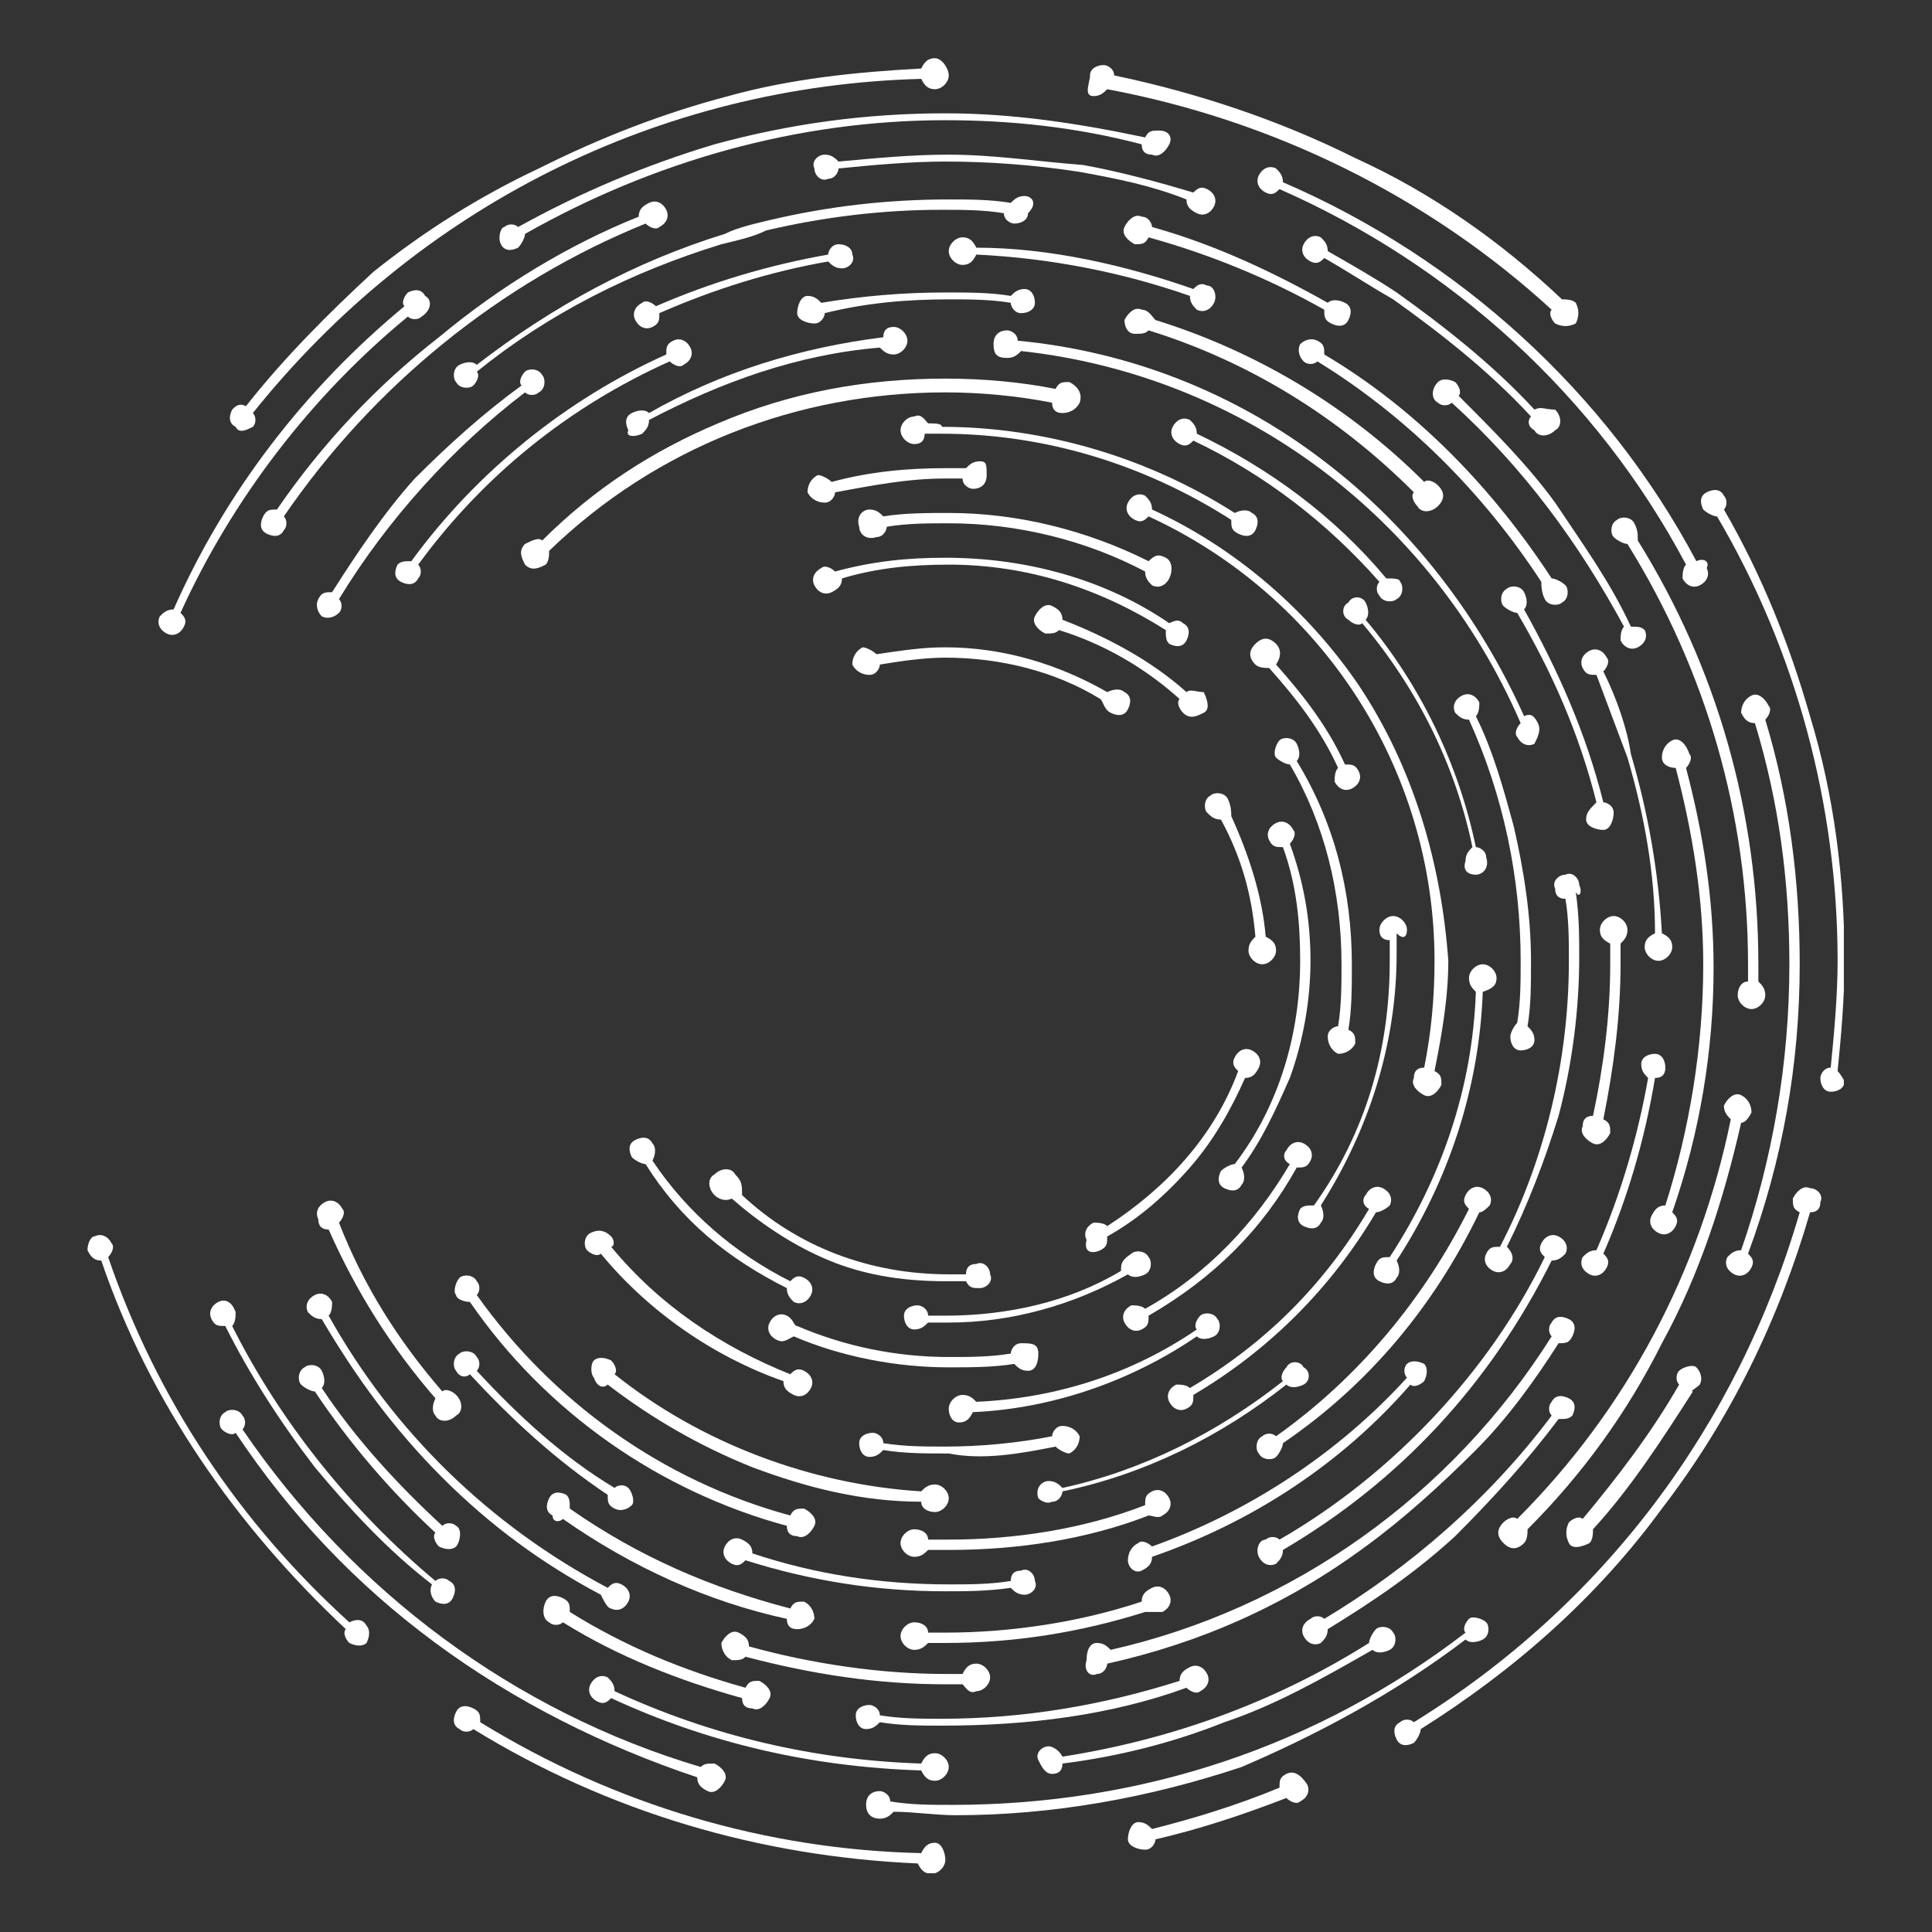 <svg xmlns="http://www.w3.org/2000/svg" xmlns:xlink="http://www.w3.org/1999/xlink" width="1024" zoomAndPan="magnify" viewBox="0 0 768 768" height="1024" preserveAspectRatio="xMidYMid meet" version="1.0"><rect x="0" y="0" width="768" height="768" fill="#333333" stroke="none"/><defs><clipPath id="5e25e8021d"><path d="M 91 23.137 L 378 23.137 L 378 172 L 91 172 Z M 91 23.137 " clip-rule="nonzero"/></clipPath><clipPath id="c3f43f9e64"><path d="M 34.715 490 L 147 490 L 147 655 L 34.715 655 Z M 34.715 490 " clip-rule="nonzero"/></clipPath><clipPath id="f19b1859eb"><path d="M 180 678 L 376 678 L 376 744.637 L 180 744.637 Z M 180 678 " clip-rule="nonzero"/></clipPath><clipPath id="6ab81c83cb"><path d="M 676 194 L 732.965 194 L 732.965 434 L 676 434 Z M 676 194 " clip-rule="nonzero"/></clipPath></defs><g clip-path="url(#5e25e8021d)"><path fill="#ffffff" d="M 100.512 169.672 C 101.879 168.301 101.879 165.562 100.512 164.191 C 166.246 82.023 262.113 34.09 366.191 31.352 C 367.562 34.09 368.934 35.461 371.672 35.461 C 374.41 35.461 377.148 32.723 377.148 29.984 C 377.148 27.242 374.41 23.137 371.672 23.137 C 368.934 23.137 367.562 24.504 366.191 27.242 C 340.172 28.613 314.152 31.352 289.5 38.199 C 263.48 45.047 238.832 54.633 214.18 66.961 C 190.898 77.914 168.984 91.609 148.445 108.043 C 130.641 124.477 112.836 142.281 97.773 161.453 C 95.035 160.086 93.664 161.453 92.293 162.824 C 90.926 165.562 90.926 168.301 93.664 169.672 C 95.035 172.41 97.773 171.039 100.512 169.672 Z M 100.512 169.672 " fill-opacity="1" fill-rule="nonzero"/></g><g clip-path="url(#c3f43f9e64)"><path fill="#ffffff" d="M 138.855 644.887 C 95.035 605.168 62.164 555.867 42.992 499.719 C 44.363 498.348 45.73 495.609 44.363 494.242 C 42.992 491.5 40.254 490.133 37.516 491.5 C 36.145 491.5 34.777 494.242 34.777 496.98 C 36.145 499.719 37.516 501.09 40.254 501.09 C 59.426 557.238 93.664 606.539 137.488 647.625 C 136.117 648.992 137.488 651.734 138.855 653.102 C 141.598 654.473 144.336 654.473 145.703 653.102 C 147.074 650.363 147.074 647.625 145.703 646.254 C 144.336 643.516 141.598 643.516 138.855 644.887 Z M 138.855 644.887 " fill-opacity="1" fill-rule="nonzero"/></g><g clip-path="url(#f19b1859eb)"><path fill="#ffffff" d="M 371.672 732.531 C 368.934 732.531 367.562 733.902 366.191 736.641 C 304.566 735.273 244.309 717.469 190.898 684.602 C 190.898 681.859 190.898 680.492 188.16 679.121 C 185.418 677.754 182.68 677.754 181.312 680.492 C 179.941 683.23 179.941 685.969 182.68 687.34 C 184.051 688.707 186.789 688.707 188.16 687.34 C 241.57 720.207 301.828 738.012 364.824 740.75 C 366.191 743.488 367.562 744.859 370.301 744.859 C 373.039 744.859 375.781 742.117 375.781 739.379 C 375.781 736.641 374.41 732.531 371.672 732.531 Z M 371.672 732.531 " fill-opacity="1" fill-rule="nonzero"/></g><path fill="#ffffff" d="M 511.359 705.145 C 508.621 706.512 508.621 707.883 508.621 710.621 C 492.188 717.469 474.383 722.945 457.949 727.055 C 456.578 725.684 455.211 724.316 452.473 724.316 C 449.73 724.316 448.363 728.426 448.363 731.164 C 448.363 733.902 452.473 735.273 455.211 735.273 C 457.949 735.273 459.32 732.531 459.32 731.164 C 477.121 727.055 493.555 721.578 511.359 714.73 C 512.73 716.098 515.469 717.469 516.836 716.098 C 519.574 714.73 520.945 711.988 519.574 709.25 C 516.836 705.145 514.098 703.773 511.359 705.145 Z M 511.359 705.145 " fill-opacity="1" fill-rule="nonzero"/><path fill="#ffffff" d="M 719.523 472.328 C 716.781 470.961 714.043 473.699 712.676 476.438 C 712.676 479.176 712.676 480.547 715.414 481.914 C 690.762 566.824 637.352 638.039 562.031 684.602 C 560.66 683.23 557.922 683.23 556.551 684.602 C 553.812 685.969 553.812 688.707 555.184 691.449 C 556.551 694.188 559.293 694.188 562.031 692.816 C 563.398 691.449 564.77 688.707 564.77 687.34 C 601.746 664.059 634.613 635.297 660.633 599.691 C 688.023 564.086 707.195 524.371 719.523 481.914 C 722.262 481.914 723.629 480.547 723.629 477.809 C 725 475.066 722.262 472.328 719.523 472.328 Z M 719.523 472.328 " fill-opacity="1" fill-rule="nonzero"/><g clip-path="url(#6ab81c83cb)"><path fill="#ffffff" d="M 730.477 425.766 C 731.848 412.07 733.219 397.008 733.219 381.941 C 733.219 349.074 729.109 316.207 719.523 284.707 C 711.305 255.949 700.348 228.559 685.285 202.539 C 686.652 201.168 686.652 198.43 685.285 197.062 C 683.914 194.32 681.176 194.32 678.438 195.691 C 675.699 197.062 675.699 199.801 677.066 202.539 C 678.438 203.91 681.176 205.277 682.547 205.277 C 714.043 258.688 730.477 320.316 730.477 381.941 C 730.477 395.637 729.109 410.703 727.738 424.398 C 725 424.398 723.629 427.137 723.629 428.504 C 723.629 431.246 725 433.984 727.738 433.984 C 730.477 433.984 733.219 432.613 733.219 429.875 C 733.219 429.875 731.848 427.137 730.477 425.766 Z M 730.477 425.766 " fill-opacity="1" fill-rule="nonzero"/></g><path fill="#ffffff" d="M 434.668 38.199 C 437.406 38.199 438.777 36.832 440.145 35.461 C 505.883 47.785 567.508 77.914 616.809 123.109 C 615.441 124.477 616.809 127.219 618.18 128.586 C 620.918 129.957 623.656 129.957 626.395 128.586 C 627.766 125.848 627.766 123.109 626.395 120.371 C 625.027 119 622.289 119 620.918 119 C 596.27 95.719 568.879 76.547 538.75 62.852 C 508.621 47.785 475.754 36.832 442.883 29.984 C 442.883 27.242 440.145 25.875 438.777 25.875 C 436.035 25.875 433.297 27.242 433.297 29.984 C 433.297 32.723 430.559 38.199 434.668 38.199 Z M 434.668 38.199 " fill-opacity="1" fill-rule="nonzero"/><path fill="#ffffff" d="M 281.285 711.988 C 284.023 713.359 286.762 710.621 288.133 707.883 C 289.5 705.145 286.762 702.402 284.023 701.035 C 281.285 701.035 279.914 701.035 278.547 702.402 C 204.594 680.492 140.227 632.559 96.402 568.195 C 97.773 566.824 97.773 564.086 96.402 562.715 C 95.035 559.977 90.926 559.977 89.555 561.348 C 86.816 562.715 86.816 566.824 88.188 568.195 C 89.555 569.562 92.293 570.934 93.664 569.562 C 115.574 602.43 141.598 629.82 173.094 653.102 C 204.594 676.383 240.199 694.188 277.176 706.512 C 277.176 709.25 278.547 710.621 281.285 711.988 Z M 281.285 711.988 " fill-opacity="1" fill-rule="nonzero"/><path fill="#ffffff" d="M 582.574 651.734 C 583.941 653.102 586.68 653.102 589.422 651.734 C 592.16 650.363 592.16 646.254 590.789 644.887 C 589.422 643.516 585.312 642.145 583.941 643.516 C 582.574 644.887 581.203 647.625 582.574 648.992 C 523.684 694.188 453.84 717.469 378.52 717.469 C 370.301 717.469 362.086 717.469 353.867 716.098 C 353.867 713.359 351.129 711.992 349.758 711.992 C 347.02 711.992 344.281 713.359 344.281 717.469 C 344.281 720.207 345.652 722.945 349.758 722.945 C 352.496 722.945 353.867 721.578 355.238 720.207 C 363.453 720.207 371.672 721.578 379.887 721.578 C 418.234 721.578 456.578 714.73 493.555 702.402 C 522.316 690.078 553.812 673.645 582.574 651.734 Z M 582.574 651.734 " fill-opacity="1" fill-rule="nonzero"/><path fill="#ffffff" d="M 675.699 550.391 C 677.066 547.652 675.699 544.91 674.328 543.543 C 672.961 542.172 668.852 543.543 667.48 544.91 C 666.113 546.281 666.113 549.02 667.48 550.391 C 656.523 569.562 642.832 587.367 629.137 603.801 C 627.766 602.43 625.027 603.801 623.656 605.168 C 622.289 607.91 622.289 610.648 623.656 613.387 C 625.027 616.125 629.137 614.758 631.875 613.387 C 633.242 612.016 633.242 609.277 633.242 607.91 C 648.309 591.477 660.633 572.301 672.961 553.129 C 671.59 553.129 674.328 551.758 675.699 550.391 Z M 675.699 550.391 " fill-opacity="1" fill-rule="nonzero"/><path fill="#ffffff" d="M 696.242 276.492 C 693.5 277.859 692.133 280.602 692.133 283.34 C 693.5 286.078 694.871 287.449 697.609 287.449 C 707.195 318.945 711.305 350.445 711.305 383.312 C 711.305 423.027 704.457 461.371 692.133 496.98 C 689.395 496.98 688.023 498.348 686.652 499.719 C 685.285 502.457 686.652 505.195 689.395 506.566 C 692.133 507.938 694.871 506.566 696.242 503.828 C 697.609 501.09 696.242 499.719 694.871 498.348 C 708.566 461.371 715.414 423.027 715.414 383.312 C 715.414 350.445 711.305 317.578 701.719 286.078 C 703.09 284.707 704.457 281.969 703.09 280.602 C 701.719 277.859 698.98 275.121 696.242 276.492 Z M 696.242 276.492 " fill-opacity="1" fill-rule="nonzero"/><path fill="#ffffff" d="M 674.328 223.082 C 638.723 155.977 579.832 102.566 509.988 72.438 C 509.988 69.699 508.621 68.328 507.25 66.961 C 504.512 65.59 501.773 66.961 500.402 69.699 C 499.035 72.438 500.402 75.176 503.141 76.547 C 505.883 77.914 507.25 76.547 508.621 75.176 C 577.094 105.305 634.613 157.344 670.219 224.449 C 668.852 225.82 668.852 228.559 668.852 229.93 C 670.219 232.668 672.961 234.039 675.699 232.668 C 678.438 231.297 679.809 228.559 678.438 225.82 C 679.809 223.082 677.066 221.711 674.328 223.082 Z M 674.328 223.082 " fill-opacity="1" fill-rule="nonzero"/><path fill="#ffffff" d="M 460.688 51.895 C 457.949 51.895 456.578 51.895 455.211 54.633 C 429.191 49.156 403.168 45.047 375.781 45.047 C 344.281 45.047 314.152 49.156 284.023 57.371 C 256.633 65.59 230.613 76.547 205.961 90.242 C 204.594 88.871 201.855 88.871 200.484 90.242 C 199.113 90.242 197.746 94.348 199.113 97.09 C 200.484 99.828 203.223 99.828 205.961 98.457 C 207.332 97.09 208.703 94.348 208.703 92.98 C 259.371 64.219 316.891 47.785 375.781 47.785 C 401.801 47.785 427.82 50.523 453.84 57.371 C 453.84 60.113 455.211 61.48 457.949 61.48 C 460.688 62.852 463.426 60.113 464.797 57.371 C 466.164 54.633 464.797 51.895 460.688 51.895 Z M 460.688 51.895 " fill-opacity="1" fill-rule="nonzero"/><path fill="#ffffff" d="M 66.273 251.84 C 69.012 253.211 71.754 251.84 73.121 249.102 C 74.492 246.363 73.121 244.992 71.754 243.625 C 92.293 198.43 123.793 157.344 162.137 125.848 C 163.508 127.219 166.246 127.219 167.617 125.848 C 171.727 123.109 171.727 119 168.984 117.629 C 167.617 114.891 164.879 114.891 162.137 116.262 C 160.77 117.629 159.398 120.371 160.77 121.738 C 121.055 154.605 89.555 195.691 69.012 242.254 C 66.273 242.254 64.906 243.625 63.535 244.992 C 62.164 247.73 63.535 250.473 66.273 251.84 Z M 66.273 251.84 " fill-opacity="1" fill-rule="nonzero"/><path fill="#ffffff" d="M 110.098 202.539 C 107.359 202.539 105.988 202.539 104.621 205.277 C 103.25 208.016 103.25 210.758 105.988 212.125 C 108.727 213.496 111.469 213.496 112.836 210.758 C 114.207 209.387 114.207 206.648 112.836 205.277 C 148.445 153.238 199.113 112.152 256.633 88.871 C 258.004 90.242 260.742 91.609 262.113 90.242 C 264.852 88.871 266.219 86.133 264.852 83.395 C 263.48 80.652 260.742 79.285 258.004 80.652 C 255.266 82.023 253.895 83.395 253.895 86.133 C 226.504 97.09 199.113 113.523 174.465 134.062 C 149.812 153.238 127.902 176.52 110.098 202.539 Z M 110.098 202.539 " fill-opacity="1" fill-rule="nonzero"/><path fill="#ffffff" d="M 173.094 636.668 C 175.832 638.039 178.574 638.039 179.941 635.297 C 181.312 632.559 181.312 629.82 178.574 628.449 C 177.203 627.082 174.465 627.082 173.094 628.449 C 140.227 601.062 111.469 565.453 92.293 527.109 C 93.664 525.738 93.664 523 93.664 521.629 C 92.293 517.523 89.555 516.152 86.816 517.523 C 84.078 518.891 82.707 521.629 84.078 524.371 C 85.445 527.109 86.816 527.109 89.555 527.109 C 99.141 546.281 111.469 565.453 125.164 583.258 C 138.855 599.691 153.922 616.125 171.727 629.82 C 170.355 632.559 171.727 635.297 173.094 636.668 Z M 173.094 636.668 " fill-opacity="1" fill-rule="nonzero"/><path fill="#ffffff" d="M 237.461 676.383 C 240.199 677.754 241.57 676.383 242.938 675.016 C 281.285 692.816 322.367 702.402 366.191 703.773 C 367.562 706.512 368.934 707.883 371.672 707.883 C 374.41 707.883 377.148 705.145 377.148 702.402 C 377.148 699.664 374.41 696.926 371.672 696.926 C 368.934 696.926 367.562 698.297 366.191 701.035 C 323.738 699.664 282.652 690.078 244.309 672.273 C 244.309 669.535 242.938 668.168 241.57 666.797 C 238.832 665.426 236.09 666.797 234.723 669.535 C 233.352 672.273 234.723 675.016 237.461 676.383 Z M 237.461 676.383 " fill-opacity="1" fill-rule="nonzero"/><path fill="#ffffff" d="M 418.234 705.145 C 420.973 705.145 422.344 703.773 422.344 701.035 C 444.254 698.297 466.164 692.816 486.707 684.602 C 507.25 677.754 526.422 666.797 545.598 655.84 C 546.965 657.211 549.703 657.211 552.445 655.84 C 555.184 654.473 555.184 650.363 553.812 648.992 C 552.445 646.254 548.336 646.254 546.965 647.625 C 545.598 648.992 544.227 651.734 544.227 653.102 C 507.25 676.383 466.164 691.449 422.344 698.297 C 420.973 695.555 418.234 694.188 416.863 694.188 C 414.125 694.188 411.387 696.926 412.754 699.664 C 414.125 702.402 415.496 705.145 418.234 705.145 Z M 418.234 705.145 " fill-opacity="1" fill-rule="nonzero"/><path fill="#ffffff" d="M 696.242 442.199 C 696.242 439.461 694.871 436.723 692.133 435.352 C 689.395 433.984 686.652 436.723 685.285 439.461 C 685.285 442.199 686.652 443.57 688.023 444.938 C 675.699 505.195 646.938 559.977 603.113 603.801 C 601.746 602.43 599.008 603.801 597.637 605.168 C 594.898 607.91 594.898 610.648 597.637 613.387 C 600.375 616.125 603.113 616.125 605.855 613.387 C 607.223 612.016 607.223 609.277 607.223 607.91 C 629.137 585.996 646.938 561.348 660.633 533.957 C 675.699 506.566 685.285 476.438 692.133 446.309 C 693.5 446.309 694.871 444.938 696.242 442.199 Z M 696.242 442.199 " fill-opacity="1" fill-rule="nonzero"/><path fill="#ffffff" d="M 649.68 208.016 C 648.309 205.277 644.199 205.277 642.832 206.648 C 640.09 208.016 640.09 212.125 641.461 213.496 C 642.832 214.863 645.57 216.234 646.938 216.234 C 678.438 266.906 694.871 324.422 694.871 383.312 C 694.871 386.051 694.871 388.789 694.871 390.16 C 692.133 390.16 690.762 392.898 690.762 395.637 C 690.762 398.375 693.5 401.117 696.242 401.117 C 698.98 401.117 701.719 398.375 701.719 395.637 C 701.719 392.898 700.348 391.527 698.98 390.16 C 698.98 387.422 698.98 384.68 698.98 383.312 C 698.98 323.055 682.547 265.535 651.047 214.863 C 651.047 212.125 651.047 210.758 649.68 208.016 Z M 649.68 208.016 " fill-opacity="1" fill-rule="nonzero"/><path fill="#ffffff" d="M 609.961 162.824 C 593.527 145.02 574.355 129.957 555.184 116.262 C 546.965 110.781 537.379 105.305 527.793 99.828 C 527.793 97.09 526.422 95.719 525.055 94.348 C 522.316 92.98 519.574 94.348 518.207 97.09 C 516.836 99.828 518.207 102.566 520.945 103.934 C 523.684 105.305 525.055 103.934 526.422 102.566 C 536.012 108.043 544.227 113.523 553.812 119 C 572.984 132.695 592.16 147.758 608.594 165.562 C 607.223 166.934 607.223 169.672 609.961 171.039 C 611.332 173.781 615.441 173.781 618.18 171.039 C 620.918 169.672 620.918 165.562 618.18 162.824 C 614.07 162.824 612.703 161.453 609.961 162.824 Z M 609.961 162.824 " fill-opacity="1" fill-rule="nonzero"/><path fill="#ffffff" d="M 181.312 606.539 C 179.941 605.168 177.203 605.168 175.832 606.539 C 158.031 590.105 141.598 572.301 127.902 551.758 C 129.27 550.391 129.27 547.652 127.902 544.91 C 126.531 542.172 122.422 542.172 121.055 543.543 C 118.316 544.91 118.316 549.02 119.684 550.391 C 121.055 551.758 123.793 553.129 125.164 553.129 C 138.855 573.672 155.293 592.844 173.094 609.277 C 171.727 610.648 173.094 613.387 174.465 614.758 C 177.203 616.125 179.941 616.125 181.312 614.758 C 182.68 613.387 184.051 607.91 181.312 606.539 Z M 181.312 606.539 " fill-opacity="1" fill-rule="nonzero"/><path fill="#ffffff" d="M 218.289 644.887 C 219.656 646.254 222.395 646.254 223.766 644.887 C 245.676 658.578 270.328 668.168 294.98 675.016 C 294.98 677.754 296.348 679.121 299.086 679.121 C 301.828 680.492 304.566 677.754 305.934 675.016 C 307.305 672.273 304.566 669.535 301.828 668.168 C 299.086 668.168 297.719 668.168 296.348 670.906 C 271.699 664.059 248.418 654.473 226.504 640.777 C 226.504 638.039 226.504 636.668 223.766 635.297 C 221.027 633.93 218.289 633.93 216.918 636.668 C 215.547 639.406 215.547 643.516 218.289 644.887 Z M 218.289 644.887 " fill-opacity="1" fill-rule="nonzero"/><path fill="#ffffff" d="M 471.645 670.906 C 473.012 672.273 475.754 673.645 477.121 672.273 C 479.859 670.906 481.23 668.168 479.859 665.426 C 478.492 662.688 475.754 661.32 473.012 662.688 C 470.273 664.059 468.906 665.426 468.906 668.168 C 438.777 677.754 407.277 683.23 374.41 683.23 C 366.191 683.23 357.977 683.23 349.758 681.859 C 349.758 679.121 347.02 677.754 345.652 677.754 C 342.91 677.754 340.172 679.121 340.172 681.859 C 340.172 684.602 341.543 687.34 344.281 687.34 C 347.02 687.34 348.391 685.969 349.758 684.602 C 357.977 685.969 366.191 685.969 374.41 685.969 C 408.648 685.969 441.516 681.859 471.645 670.906 Z M 471.645 670.906 " fill-opacity="1" fill-rule="nonzero"/><path fill="#ffffff" d="M 619.551 564.086 C 622.289 564.086 623.656 564.086 625.027 562.715 C 626.398 559.977 626.398 557.238 623.656 555.867 C 620.918 554.5 618.18 554.5 616.809 557.238 C 615.441 558.605 615.441 561.348 616.809 562.715 C 592.16 595.582 560.66 622.973 526.422 643.516 C 525.055 642.145 522.316 642.145 520.945 643.516 C 518.207 644.887 516.836 647.625 518.207 650.363 C 519.574 653.102 522.316 654.473 525.055 653.102 C 526.422 651.734 527.793 650.363 527.793 647.625 C 545.598 636.668 562.031 625.711 578.465 610.648 C 593.527 595.582 607.223 580.52 619.551 564.086 Z M 619.551 564.086 " fill-opacity="1" fill-rule="nonzero"/><path fill="#ffffff" d="M 664.742 294.297 C 662.004 295.664 660.633 298.402 660.633 301.141 C 660.633 303.883 663.371 305.25 666.113 305.25 C 672.961 331.27 677.066 357.293 677.066 383.312 C 677.066 416.18 671.59 449.047 662.004 479.176 C 659.266 479.176 657.895 480.547 656.523 483.285 C 655.156 486.023 656.523 488.762 659.266 490.133 C 662.004 491.5 664.742 490.133 666.113 487.395 C 667.48 484.656 666.113 483.285 664.742 481.914 C 675.699 450.418 681.176 417.551 681.176 384.68 C 681.176 357.293 677.066 331.27 670.219 305.25 C 671.59 303.883 672.961 301.141 671.59 299.773 C 670.219 295.664 667.48 292.926 664.742 294.297 Z M 664.742 294.297 " fill-opacity="1" fill-rule="nonzero"/><path fill="#ffffff" d="M 648.309 249.102 C 640.09 231.297 629.137 216.234 618.18 199.801 C 607.223 184.734 593.527 171.039 579.832 157.344 C 581.203 155.977 579.832 153.238 578.465 151.867 C 575.727 150.5 572.984 150.5 571.617 151.867 C 568.879 154.605 568.879 158.715 571.617 160.086 C 572.984 161.453 575.727 161.453 577.094 160.086 C 605.855 186.105 627.766 216.234 645.57 249.102 C 644.199 250.473 644.199 253.211 644.199 254.578 C 645.57 257.32 648.309 258.688 651.047 257.32 C 653.785 255.949 655.156 253.211 653.785 250.473 C 652.418 249.102 651.047 249.102 648.309 249.102 Z M 648.309 249.102 " fill-opacity="1" fill-rule="nonzero"/><path fill="#ffffff" d="M 453.84 86.133 C 451.102 84.762 448.363 87.5 446.992 90.242 C 445.625 92.98 448.363 95.719 451.102 97.09 C 453.84 97.09 455.211 97.09 456.578 94.348 C 481.23 101.195 504.512 110.781 526.422 123.109 C 526.422 125.848 526.422 127.219 529.164 128.586 C 531.902 129.957 534.641 129.957 536.012 127.219 C 537.379 124.477 537.379 121.738 534.641 120.371 C 531.902 119 529.164 119 527.793 120.371 C 505.883 108.043 482.602 97.09 457.949 90.242 C 457.949 88.871 456.578 86.133 453.84 86.133 Z M 453.84 86.133 " fill-opacity="1" fill-rule="nonzero"/><path fill="#ffffff" d="M 407.277 77.914 C 404.539 77.914 403.168 79.285 401.801 80.652 C 393.582 79.285 385.367 79.285 377.148 79.285 C 352.496 79.285 329.215 82.023 305.934 87.5 C 300.457 88.871 293.609 90.242 288.133 92.98 C 252.523 103.934 219.656 121.738 189.527 145.02 C 188.16 143.652 185.422 143.652 182.68 145.02 C 179.941 146.391 179.941 150.5 181.312 151.867 C 182.68 154.605 186.789 154.605 188.16 153.238 C 189.527 151.867 190.898 149.129 189.527 147.758 C 218.289 124.477 251.156 108.043 286.762 97.09 C 292.242 95.719 299.086 94.348 304.566 91.609 C 327.848 86.133 351.129 83.395 374.41 83.395 C 382.625 83.395 390.844 83.395 399.062 84.762 C 399.062 87.5 401.801 88.871 403.168 88.871 C 405.91 88.871 408.648 87.5 408.648 84.762 C 412.754 80.652 410.016 77.914 407.277 77.914 Z M 407.277 77.914 " fill-opacity="1" fill-rule="nonzero"/><path fill="#ffffff" d="M 436.035 665.426 C 438.777 665.426 440.145 662.688 440.145 661.32 C 477.121 653.102 511.359 638.039 542.855 614.758 C 557.922 603.801 572.984 590.105 586.68 576.41 C 599.008 564.086 609.961 549.02 619.551 533.957 C 622.289 533.957 623.656 533.957 625.027 531.219 C 626.398 528.477 626.398 525.738 623.656 524.371 C 620.918 523 618.18 523 616.809 525.738 C 615.441 527.109 615.441 529.848 616.809 531.219 C 577.094 594.215 514.098 639.406 441.516 655.84 C 440.145 654.473 438.777 653.102 436.035 653.102 C 433.297 653.102 431.93 655.84 431.93 659.949 C 430.559 664.059 433.297 666.797 436.035 665.426 Z M 436.035 665.426 " fill-opacity="1" fill-rule="nonzero"/><path fill="#ffffff" d="M 662.004 424.398 C 662.004 421.656 660.633 418.918 657.895 418.918 C 655.156 418.918 652.418 420.289 652.418 423.027 C 652.418 425.766 653.785 427.137 655.156 428.504 C 651.047 451.785 644.199 475.066 634.613 496.98 C 631.875 496.98 630.504 498.348 629.137 499.719 C 627.766 502.457 629.137 505.195 631.875 506.566 C 634.613 507.938 637.352 506.566 638.723 503.828 C 640.09 501.09 638.723 499.719 637.352 498.348 C 646.938 476.438 653.785 453.156 657.895 428.504 C 660.633 428.504 662.004 427.137 662.004 424.398 Z M 662.004 424.398 " fill-opacity="1" fill-rule="nonzero"/><path fill="#ffffff" d="M 637.352 266.906 C 638.723 265.535 640.09 262.797 638.723 261.426 C 637.352 258.688 634.613 257.32 631.875 258.688 C 629.137 260.059 627.766 262.797 629.137 265.535 C 630.504 268.273 631.875 268.273 634.613 268.273 C 638.723 279.23 642.832 290.188 646.938 301.141 C 653.785 324.422 657.895 347.707 657.895 370.988 C 655.156 372.355 653.785 373.727 653.785 376.465 C 653.785 379.203 656.523 381.941 659.266 381.941 C 662.004 381.941 664.742 379.203 664.742 376.465 C 664.742 373.727 663.371 372.355 660.633 370.988 C 659.266 346.336 655.156 323.055 648.309 299.773 C 646.938 290.188 642.832 277.859 637.352 266.906 Z M 637.352 266.906 " fill-opacity="1" fill-rule="nonzero"/><path fill="#ffffff" d="M 614.07 238.145 C 615.441 240.883 619.551 240.883 620.918 239.516 C 623.656 238.145 623.656 234.039 622.289 232.668 C 620.918 231.297 618.18 229.93 616.809 229.93 C 593.527 194.32 563.398 162.824 526.422 140.91 C 526.422 138.172 526.422 136.805 523.684 135.434 C 520.945 134.062 518.207 135.434 516.836 136.805 C 515.469 139.543 516.836 142.281 518.207 143.652 C 519.574 145.02 522.316 145.02 523.684 143.652 C 559.293 165.562 589.422 195.691 612.703 231.297 C 612.703 232.668 612.703 235.406 614.07 238.145 Z M 614.07 238.145 " fill-opacity="1" fill-rule="nonzero"/><path fill="#ffffff" d="M 479.859 113.523 C 477.121 112.152 475.754 113.523 474.383 114.891 C 446.992 105.305 416.863 98.457 388.105 98.457 C 386.734 95.719 385.367 94.348 382.625 94.348 C 379.887 94.348 377.148 97.09 377.148 99.828 C 377.148 102.566 379.887 105.305 382.625 105.305 C 385.367 105.305 386.734 103.934 388.105 101.195 C 416.863 102.566 445.625 108.043 473.012 117.629 C 473.012 120.371 474.383 121.738 475.754 123.109 C 478.492 124.477 481.23 123.109 482.602 120.371 C 483.969 117.629 482.602 113.523 479.859 113.523 Z M 479.859 113.523 " fill-opacity="1" fill-rule="nonzero"/><path fill="#ffffff" d="M 333.324 97.09 C 330.586 97.09 329.215 99.828 329.215 101.195 C 305.934 105.305 282.652 112.152 260.742 121.738 C 259.371 120.371 256.633 119 255.266 120.371 C 252.523 121.738 251.156 124.477 252.523 127.219 C 253.895 129.957 256.633 131.324 259.371 129.957 C 262.113 128.586 262.113 127.219 262.113 124.477 C 284.023 114.891 305.934 108.043 329.215 103.934 C 330.586 105.305 331.957 106.676 334.695 106.676 C 337.434 106.676 340.172 103.934 338.805 101.195 C 338.805 98.457 336.062 97.09 333.324 97.09 Z M 333.324 97.09 " fill-opacity="1" fill-rule="nonzero"/><path fill="#ffffff" d="M 132.008 235.406 C 129.27 235.406 127.902 235.406 126.531 238.145 C 125.164 240.883 126.531 243.625 127.902 244.992 C 130.641 246.363 133.379 244.992 134.75 243.625 C 136.117 242.254 136.117 239.516 134.75 238.145 C 153.922 206.648 179.941 177.887 208.703 155.977 C 210.07 157.344 212.809 157.344 214.18 155.977 C 216.918 154.605 216.918 150.5 215.547 149.129 C 214.18 146.391 210.07 146.391 208.703 147.758 C 207.332 149.129 205.961 151.867 207.332 153.238 C 192.266 164.191 178.574 176.52 164.879 190.215 C 152.551 203.91 141.598 220.344 132.008 235.406 Z M 132.008 235.406 " fill-opacity="1" fill-rule="nonzero"/><path fill="#ffffff" d="M 242.938 639.406 C 245.676 640.777 248.418 639.406 249.785 636.668 C 251.156 633.93 249.785 631.191 247.047 629.82 C 244.309 628.449 242.938 629.82 241.57 631.191 C 195.008 606.539 156.66 569.562 130.641 523 C 132.008 521.629 132.008 518.891 132.008 517.523 C 130.641 514.781 127.902 513.414 125.164 514.781 C 122.422 516.152 121.055 518.891 122.422 521.629 C 123.793 523 125.164 524.371 127.902 524.371 C 141.598 547.652 156.66 568.195 175.832 587.367 C 195.008 606.539 215.547 621.605 238.832 633.93 C 240.199 636.668 241.57 639.406 242.938 639.406 Z M 242.938 639.406 " fill-opacity="1" fill-rule="nonzero"/><path fill="#ffffff" d="M 290.871 659.949 C 293.609 659.949 294.98 659.949 296.348 658.578 C 322.367 665.426 348.391 669.535 375.781 669.535 C 378.52 669.535 381.258 669.535 382.625 669.535 C 383.996 670.906 385.367 673.645 388.105 672.273 C 390.844 672.273 393.582 669.535 393.582 666.797 C 393.582 664.059 390.844 661.32 388.105 661.32 C 385.367 661.32 383.996 662.688 382.625 665.426 C 379.887 665.426 377.148 665.426 375.781 665.426 C 349.758 665.426 322.371 661.32 297.719 654.473 C 297.719 651.734 296.348 650.363 293.609 648.992 C 290.871 647.625 288.133 650.363 286.762 653.102 C 286.762 655.84 288.133 658.578 290.871 659.949 Z M 290.871 659.949 " fill-opacity="1" fill-rule="nonzero"/><path fill="#ffffff" d="M 508.621 612.016 C 507.25 610.648 504.512 610.648 503.141 612.016 C 500.402 612.016 499.035 616.125 500.402 618.863 C 501.773 621.605 504.512 622.973 507.25 621.605 C 508.621 620.234 509.988 618.863 509.988 616.125 C 533.27 602.43 553.812 585.996 571.617 566.824 C 589.422 547.652 604.484 525.738 616.809 501.09 C 619.551 501.09 620.918 499.719 622.289 498.348 C 623.656 495.609 622.289 492.871 619.551 491.5 C 616.809 490.133 614.07 491.5 612.703 494.242 C 611.332 496.98 612.703 498.348 614.07 499.719 C 592.16 544.91 553.812 585.996 508.621 612.016 Z M 508.621 612.016 " fill-opacity="1" fill-rule="nonzero"/><path fill="#ffffff" d="M 646.938 369.617 C 646.938 366.879 644.199 364.141 641.461 364.141 C 638.723 364.141 635.984 366.879 635.984 369.617 C 635.984 372.355 637.352 373.727 640.09 375.094 C 640.09 377.836 640.09 380.574 640.09 383.312 C 640.09 403.855 637.352 424.398 633.242 443.57 C 630.504 443.57 629.137 444.938 629.137 447.68 C 627.766 450.418 630.504 453.156 633.242 454.527 C 635.984 455.895 638.723 453.156 640.09 450.418 C 640.09 447.68 640.09 446.309 637.352 444.938 C 641.461 424.398 644.199 403.855 644.199 383.312 C 644.199 380.574 644.199 377.836 644.199 375.094 C 645.57 373.727 646.938 372.355 646.938 369.617 Z M 646.938 369.617 " fill-opacity="1" fill-rule="nonzero"/><path fill="#ffffff" d="M 630.504 325.793 C 630.504 328.531 634.613 329.902 637.352 329.902 C 640.09 329.902 641.461 325.793 641.461 323.055 C 641.461 320.316 638.723 318.945 637.352 318.945 C 630.504 291.555 619.551 266.906 605.855 242.254 C 607.223 240.883 607.223 238.145 605.855 235.406 C 604.484 232.668 600.375 232.668 599.008 234.039 C 596.27 235.406 596.27 239.516 597.637 240.883 C 599.008 242.254 601.746 243.625 603.113 243.625 C 616.809 266.906 627.766 291.555 634.613 318.945 C 631.875 321.684 630.504 323.055 630.504 325.793 Z M 630.504 325.793 " fill-opacity="1" fill-rule="nonzero"/><path fill="#ffffff" d="M 453.84 123.109 C 451.102 121.738 448.363 124.477 446.992 127.219 C 446.992 129.957 448.363 132.695 451.102 132.695 C 453.84 132.695 455.211 132.695 456.578 131.324 C 496.293 143.652 531.902 165.562 562.031 195.691 C 560.66 197.062 562.031 199.801 563.398 201.168 C 564.77 203.91 568.879 203.91 571.617 201.168 C 574.355 198.43 574.355 195.691 571.617 192.953 C 570.246 191.582 567.508 190.215 566.141 191.582 C 536.012 161.453 499.035 139.543 459.316 127.219 C 457.949 125.848 456.578 123.109 453.84 123.109 Z M 453.84 123.109 " fill-opacity="1" fill-rule="nonzero"/><path fill="#ffffff" d="M 405.906 124.477 C 408.648 124.477 411.387 123.109 411.387 120.371 C 411.387 117.629 410.016 114.891 407.277 114.891 C 404.539 114.891 403.168 116.262 401.801 117.629 C 393.582 116.262 385.367 116.262 375.781 116.262 C 359.344 116.262 342.91 117.629 326.477 120.371 C 325.109 119 323.738 117.629 321 117.629 C 318.262 117.629 316.891 121.738 316.891 124.477 C 316.891 127.219 321 128.586 323.738 128.586 C 326.477 128.586 327.848 125.848 327.848 124.477 C 344.281 120.371 360.715 119 377.148 119 C 385.367 119 393.582 119 401.801 120.371 C 401.801 121.738 403.168 124.477 405.906 124.477 Z M 405.906 124.477 " fill-opacity="1" fill-rule="nonzero"/><path fill="#ffffff" d="M 266.219 143.652 C 267.59 145.02 270.328 146.391 271.699 145.02 C 274.438 143.652 275.805 140.91 274.438 138.172 C 273.066 135.434 270.328 134.062 267.59 135.434 C 264.852 136.805 264.852 138.172 264.852 140.91 C 225.137 158.715 189.527 187.473 163.508 223.082 C 160.77 223.082 159.398 223.082 158.031 224.449 C 156.66 227.191 156.66 229.93 159.398 231.297 C 162.137 232.668 164.879 232.668 166.246 229.93 C 167.617 228.559 167.617 225.82 166.246 224.449 C 192.266 188.844 226.504 161.453 266.219 143.652 Z M 266.219 143.652 " fill-opacity="1" fill-rule="nonzero"/><path fill="#ffffff" d="M 173.094 562.715 C 174.465 565.453 178.574 565.453 181.312 562.715 C 184.051 561.348 184.051 557.238 181.312 554.5 C 179.941 553.129 177.203 551.758 175.832 553.129 C 158.031 532.586 144.336 510.676 134.75 486.023 C 136.117 484.656 137.488 481.914 136.117 480.547 C 134.75 477.809 132.008 476.438 129.27 477.809 C 126.531 479.176 125.164 481.914 126.531 484.656 C 126.531 487.395 127.902 488.762 130.641 488.762 C 141.598 513.414 155.293 535.324 173.094 555.867 C 171.727 558.605 171.727 561.348 173.094 562.715 Z M 173.094 562.715 " fill-opacity="1" fill-rule="nonzero"/><path fill="#ffffff" d="M 223.766 603.801 C 251.156 622.973 281.285 636.668 312.781 643.516 C 312.781 646.254 314.152 647.625 316.891 647.625 C 319.629 647.625 322.367 646.254 323.738 643.516 C 323.738 640.777 322.367 638.039 319.629 636.668 C 316.891 636.668 315.523 636.668 314.152 639.406 C 282.652 631.191 253.895 618.863 226.504 599.691 C 226.504 596.953 226.504 595.582 225.137 594.215 C 222.395 592.844 219.656 592.844 218.289 595.582 C 216.918 598.324 216.918 601.062 219.656 602.43 C 219.656 605.168 222.395 605.168 223.766 603.801 Z M 223.766 603.801 " fill-opacity="1" fill-rule="nonzero"/><path fill="#ffffff" d="M 462.059 640.777 C 464.797 639.406 466.164 636.668 464.797 633.93 C 463.426 631.191 460.688 629.82 457.949 631.191 C 455.211 632.559 453.84 633.93 453.84 636.668 C 429.191 644.887 401.801 648.992 375.781 648.992 C 373.039 648.992 370.301 648.992 368.934 648.992 C 368.934 646.254 366.191 644.887 363.453 644.887 C 360.715 644.887 357.977 647.625 357.977 650.363 C 357.977 653.102 360.715 655.84 363.453 655.84 C 366.191 655.84 367.562 654.473 368.934 653.102 C 371.672 653.102 374.41 653.102 375.781 653.102 C 403.168 653.102 429.191 648.992 455.211 640.777 C 456.578 640.777 459.32 640.777 462.059 640.777 Z M 462.059 640.777 " fill-opacity="1" fill-rule="nonzero"/><path fill="#ffffff" d="M 255.266 172.41 C 256.633 171.039 258.004 169.672 258.004 166.934 C 286.762 151.867 316.891 140.91 349.758 138.172 C 351.129 139.543 352.496 140.91 355.238 140.91 C 357.977 140.91 360.715 138.172 360.715 135.434 C 360.715 132.695 357.977 129.957 355.238 129.957 C 352.496 129.957 351.129 131.324 351.129 134.062 C 318.262 138.172 286.762 147.758 258.004 164.191 C 256.633 162.824 253.895 162.824 251.156 164.191 C 248.418 165.562 248.418 168.301 249.785 171.039 C 248.418 173.781 252.523 173.781 255.266 172.41 Z M 255.266 172.41 " fill-opacity="1" fill-rule="nonzero"/><path fill="#ffffff" d="M 186.789 546.281 C 203.223 564.086 221.027 580.52 241.57 594.215 C 241.57 596.953 241.57 598.324 244.309 599.691 C 247.047 601.062 249.785 599.691 251.156 598.324 C 252.523 596.953 251.156 592.844 249.785 591.477 C 248.418 590.105 245.676 590.105 244.309 591.477 C 223.766 579.148 205.961 562.715 189.527 544.914 C 190.898 543.543 190.898 540.805 189.527 539.434 C 188.16 536.695 184.051 536.695 182.68 538.066 C 179.941 539.434 179.941 543.543 181.312 544.914 C 182.68 547.652 185.418 547.652 186.789 546.281 Z M 186.789 546.281 " fill-opacity="1" fill-rule="nonzero"/><path fill="#ffffff" d="M 290.871 621.605 C 293.609 622.973 294.98 621.605 296.348 620.234 C 322.367 628.449 348.391 632.559 375.781 632.559 C 383.996 632.559 392.215 632.559 401.801 631.191 C 403.168 632.559 404.539 633.93 407.277 633.93 C 410.016 633.93 412.754 631.191 411.387 628.453 C 411.387 625.711 408.648 622.973 405.906 624.344 C 403.168 624.344 401.801 625.711 401.801 628.453 C 393.582 629.82 385.367 629.82 377.148 629.82 C 349.758 629.82 323.738 625.711 299.086 617.496 C 299.086 614.758 297.719 613.387 294.98 612.016 C 292.242 610.648 289.5 612.016 288.133 614.758 C 286.762 617.496 288.133 620.234 290.871 621.605 Z M 290.871 621.605 " fill-opacity="1" fill-rule="nonzero"/><path fill="#ffffff" d="M 453.84 624.344 C 456.578 622.973 457.949 621.605 457.949 618.863 C 497.664 605.168 533.27 581.887 560.66 550.391 C 562.031 551.758 564.77 550.391 566.141 549.02 C 567.508 546.281 567.508 543.543 566.141 542.172 C 563.398 540.805 560.66 540.805 559.293 542.172 C 557.922 543.543 557.922 546.281 559.293 547.652 C 531.902 577.781 496.293 601.062 457.949 614.758 C 456.578 613.387 453.84 612.016 452.473 613.387 C 449.73 614.758 448.363 617.496 448.363 620.234 C 448.363 622.973 451.102 625.711 453.84 624.344 Z M 453.84 624.344 " fill-opacity="1" fill-rule="nonzero"/><path fill="#ffffff" d="M 627.766 351.812 C 627.766 349.074 625.027 346.336 622.289 347.707 C 619.551 347.707 616.809 350.445 618.18 353.184 C 618.18 355.922 619.551 357.293 622.289 357.293 C 623.656 365.508 623.656 373.727 623.656 381.941 C 623.656 421.656 614.07 461.371 596.27 495.609 C 593.527 495.609 592.16 495.609 590.789 498.348 C 589.422 501.09 590.789 503.828 593.527 505.195 C 596.27 506.566 599.008 505.195 600.375 502.457 C 601.746 501.09 601.746 498.348 599.008 495.609 C 607.223 479.176 614.07 461.371 619.551 443.57 C 625.027 423.027 627.766 401.117 627.766 380.574 C 627.766 372.355 627.766 364.141 626.395 354.551 C 627.766 357.293 629.137 354.551 627.766 351.812 Z M 627.766 351.812 " fill-opacity="1" fill-rule="nonzero"/><path fill="#ffffff" d="M 611.332 287.449 C 609.961 284.707 608.594 283.34 605.855 284.707 C 588.051 244.992 560.66 209.387 526.422 183.367 C 490.816 155.977 448.363 139.543 404.539 135.434 C 404.539 132.695 401.801 131.324 400.43 131.324 C 397.691 131.324 394.953 132.695 394.953 136.805 C 394.953 140.91 396.32 142.281 400.43 142.281 C 403.168 142.281 404.539 140.91 405.906 139.543 C 493.555 149.129 568.879 205.277 604.484 287.449 C 603.113 288.816 601.746 291.555 603.113 292.926 C 604.484 295.664 607.223 297.035 609.961 295.664 C 611.332 292.926 612.703 290.188 611.332 287.449 Z M 611.332 287.449 " fill-opacity="1" fill-rule="nonzero"/><path fill="#ffffff" d="M 479.859 75.176 C 477.121 73.805 475.754 75.176 474.383 76.547 C 460.688 72.438 445.625 68.328 430.559 65.59 C 412.754 64.219 394.953 61.48 377.148 61.48 C 362.086 61.48 348.391 62.852 333.324 64.219 C 331.957 62.852 330.586 61.48 327.848 61.48 C 325.109 61.48 322.367 64.219 323.738 66.961 C 323.738 69.699 326.477 72.438 329.215 71.066 C 331.957 71.066 333.324 68.328 333.324 66.961 C 347.02 65.59 362.086 64.219 375.781 64.219 C 393.582 64.219 411.387 65.59 429.191 68.328 C 444.254 71.066 457.949 73.805 471.645 79.285 C 471.645 82.023 473.012 83.395 475.754 84.762 C 478.492 86.133 481.23 84.762 482.602 82.023 C 483.969 79.285 482.602 76.547 479.859 75.176 Z M 479.859 75.176 " fill-opacity="1" fill-rule="nonzero"/><path fill="#ffffff" d="M 186.789 517.523 C 216.918 561.348 262.113 592.844 312.781 606.539 C 312.781 609.277 314.152 610.648 316.891 610.648 C 319.629 612.016 322.367 609.277 323.738 606.539 C 325.109 603.801 322.367 601.062 319.629 599.691 C 316.891 599.691 315.523 599.691 314.152 602.43 C 263.48 588.734 219.656 557.238 189.527 514.785 C 190.898 513.414 190.898 510.676 189.527 509.305 C 188.16 506.566 184.051 506.566 182.68 507.938 C 181.312 509.305 179.941 513.414 181.312 514.785 C 181.312 516.152 184.051 517.523 186.789 517.523 Z M 186.789 517.523 " fill-opacity="1" fill-rule="nonzero"/><path fill="#ffffff" d="M 462.059 602.43 C 464.797 601.062 466.164 598.324 464.797 595.582 C 463.426 592.844 460.688 591.477 457.949 592.844 C 455.211 594.215 455.211 595.582 455.211 598.324 C 430.559 607.91 403.168 612.016 377.148 612.016 C 374.41 612.016 371.672 612.016 368.934 612.016 C 368.934 609.277 366.191 607.91 363.453 607.91 C 360.715 607.91 357.977 610.648 357.977 613.387 C 357.977 616.125 360.715 618.863 363.453 618.863 C 366.191 618.863 367.562 617.496 368.934 616.125 C 371.672 616.125 374.41 616.125 377.148 616.125 C 404.539 616.125 431.93 612.016 456.578 602.43 C 457.949 602.43 460.688 603.801 462.059 602.43 Z M 462.059 602.43 " fill-opacity="1" fill-rule="nonzero"/><path fill="#ffffff" d="M 592.16 479.176 C 593.527 476.438 592.16 473.699 589.422 472.328 C 586.68 470.961 583.941 472.328 582.574 475.066 C 581.203 477.809 582.574 479.176 583.941 480.547 C 566.141 516.152 540.117 547.652 507.25 570.934 C 505.883 569.562 503.141 569.562 501.773 570.934 C 499.035 572.301 499.035 576.41 500.402 577.781 C 501.773 580.52 505.883 580.52 507.25 579.148 C 508.621 577.781 509.988 575.039 509.988 573.672 C 544.227 550.391 570.246 518.891 588.051 481.914 C 589.422 481.914 590.789 480.547 592.16 479.176 Z M 592.16 479.176 " fill-opacity="1" fill-rule="nonzero"/><path fill="#ffffff" d="M 600.375 412.07 C 600.375 414.809 601.746 417.551 604.484 417.551 C 607.223 417.551 609.961 416.18 609.961 413.441 C 609.961 410.703 608.594 409.332 607.223 407.961 C 608.594 399.746 608.594 391.527 608.594 381.941 C 608.594 364.141 605.855 346.336 601.746 328.531 C 597.637 313.469 593.527 298.402 586.68 284.707 C 588.051 283.34 588.051 280.602 588.051 279.23 C 586.68 276.492 583.941 275.121 581.203 276.492 C 578.465 277.859 577.094 280.602 578.465 283.34 C 579.832 284.707 581.203 286.078 583.941 286.078 C 597.637 316.207 604.484 349.074 604.484 381.941 C 604.484 390.16 604.484 398.375 603.113 406.594 C 601.746 407.961 600.375 410.703 600.375 412.07 Z M 600.375 412.07 " fill-opacity="1" fill-rule="nonzero"/><path fill="#ffffff" d="M 551.074 229.93 C 530.531 205.277 504.512 186.105 475.754 172.41 C 475.754 169.672 474.383 168.301 473.012 166.934 C 470.273 165.562 467.535 166.934 466.164 169.672 C 464.797 172.41 466.164 175.148 468.906 176.52 C 471.645 177.887 473.012 176.52 474.383 175.148 C 503.141 188.844 527.793 208.016 548.336 231.297 C 546.965 232.668 546.965 235.406 548.336 236.777 C 549.703 239.516 553.812 239.516 555.184 238.145 C 557.922 236.777 557.922 232.668 556.551 231.297 C 556.551 229.93 553.812 229.93 551.074 229.93 Z M 551.074 229.93 " fill-opacity="1" fill-rule="nonzero"/><path fill="#ffffff" d="M 425.082 151.867 C 422.344 151.867 420.973 151.867 419.602 154.605 C 405.906 151.867 390.844 150.5 375.781 150.5 C 344.281 150.5 314.152 155.977 285.395 168.301 C 259.371 179.258 236.09 194.32 215.547 214.863 C 214.18 213.496 211.441 214.863 208.703 216.234 C 205.961 218.973 207.332 221.711 208.703 224.449 C 211.441 227.191 214.18 225.82 216.918 224.449 C 218.289 223.082 218.289 220.344 218.289 218.973 C 260.742 177.887 316.891 155.977 375.781 155.977 C 389.473 155.977 404.539 157.344 418.234 160.086 C 418.234 162.824 419.602 164.191 422.344 164.191 C 425.082 164.191 427.82 162.824 429.191 160.086 C 430.559 155.977 427.82 153.238 425.082 151.867 Z M 425.082 151.867 " fill-opacity="1" fill-rule="nonzero"/><path fill="#ffffff" d="M 594.898 388.789 C 594.898 386.051 592.16 383.312 589.422 383.312 C 586.68 383.312 583.941 386.051 583.941 388.789 C 583.941 391.527 585.312 392.898 586.68 394.27 C 585.312 432.613 572.984 468.219 552.445 499.719 C 549.703 499.719 548.336 499.719 546.965 502.457 C 545.598 505.195 545.598 507.938 548.336 509.305 C 551.074 510.676 553.812 510.676 555.184 507.938 C 556.551 506.566 556.551 503.828 555.184 501.09 C 575.727 469.59 588.051 432.613 589.422 394.27 C 593.527 392.898 594.898 391.527 594.898 388.789 Z M 594.898 388.789 " fill-opacity="1" fill-rule="nonzero"/><path fill="#ffffff" d="M 586.68 347.707 C 589.422 347.707 592.16 344.965 590.789 340.859 C 590.789 338.117 588.051 336.75 586.68 336.75 C 579.832 303.883 564.77 272.383 542.855 246.363 C 544.227 244.992 544.227 242.254 542.855 239.516 C 541.488 236.777 537.379 236.777 536.012 239.516 C 533.27 240.883 533.27 244.992 536.012 246.363 C 537.379 247.73 540.117 249.102 541.488 247.73 C 563.398 273.754 578.465 303.883 585.312 336.75 C 583.941 338.117 582.574 339.488 582.574 342.227 C 581.203 346.336 583.941 347.707 586.68 347.707 Z M 586.68 347.707 " fill-opacity="1" fill-rule="nonzero"/><path fill="#ffffff" d="M 368.934 168.301 C 367.562 166.934 366.191 164.191 363.453 165.562 C 360.715 165.562 357.977 168.301 357.977 171.039 C 357.977 173.781 360.715 176.52 363.453 176.52 C 366.191 176.52 367.562 175.148 367.562 172.41 C 370.301 172.41 373.039 172.41 374.41 172.41 C 415.496 172.41 455.211 184.734 489.445 206.648 C 489.445 209.387 489.445 210.758 492.188 212.125 C 494.926 213.496 497.664 213.496 499.035 210.758 C 500.402 208.016 500.402 205.277 497.664 203.91 C 496.293 202.539 493.555 202.539 490.816 203.91 C 456.578 181.996 415.496 169.672 374.41 169.672 C 374.41 168.301 371.672 168.301 368.934 168.301 Z M 368.934 168.301 " fill-opacity="1" fill-rule="nonzero"/><path fill="#ffffff" d="M 241.57 550.391 C 259.371 564.086 278.547 575.039 299.086 583.258 C 321 591.477 342.91 596.953 366.191 596.953 C 366.191 599.691 368.934 601.062 371.672 601.062 C 374.41 601.062 377.148 598.324 377.148 595.582 C 377.148 592.844 374.41 590.105 371.672 590.105 C 368.934 590.105 367.562 591.477 366.191 592.844 C 322.367 590.105 278.547 573.672 244.309 546.281 C 245.676 544.91 244.309 542.172 242.938 540.805 C 240.199 539.434 237.461 539.434 236.09 540.805 C 234.723 542.172 234.723 546.281 236.09 547.652 C 237.461 551.758 240.199 551.758 241.57 550.391 Z M 241.57 550.391 " fill-opacity="1" fill-rule="nonzero"/><path fill="#ffffff" d="M 418.234 596.953 C 420.973 596.953 422.344 594.215 422.344 592.844 C 455.211 585.996 485.34 570.934 511.359 550.391 C 512.73 551.758 515.469 551.758 518.207 550.391 C 520.945 549.02 520.945 544.914 518.207 543.543 C 516.836 540.805 512.73 540.805 511.359 543.543 C 509.988 544.914 508.621 547.652 509.988 549.02 C 483.969 569.562 453.84 584.629 422.344 591.477 C 420.973 590.105 419.602 588.734 416.863 588.734 C 414.125 588.734 411.387 591.477 412.754 595.582 C 412.754 595.582 415.496 598.324 418.234 596.953 Z M 418.234 596.953 " fill-opacity="1" fill-rule="nonzero"/><path fill="#ffffff" d="M 419.602 575.039 C 420.973 576.41 423.711 577.781 425.082 577.781 C 427.82 576.41 429.191 573.672 429.191 570.934 C 427.82 568.195 425.082 566.824 422.344 566.824 C 419.602 566.824 418.234 569.562 418.234 570.934 C 404.539 573.672 389.473 575.039 375.781 575.039 C 367.562 575.039 359.344 575.039 351.129 573.672 C 351.129 570.934 348.391 569.562 347.02 569.562 C 344.281 569.562 341.543 570.934 341.543 573.672 C 341.543 576.41 342.91 579.148 345.652 579.148 C 348.391 579.148 349.758 577.781 351.129 576.41 C 359.344 577.781 367.562 577.781 377.148 577.781 C 390.844 580.52 405.906 577.781 419.602 575.039 Z M 419.602 575.039 " fill-opacity="1" fill-rule="nonzero"/><path fill="#ffffff" d="M 552.445 479.176 C 553.812 476.438 552.445 473.699 549.703 472.328 C 546.965 470.961 544.227 472.328 542.855 475.066 C 541.488 476.438 541.488 479.176 544.227 480.547 C 526.422 510.676 503.141 533.957 473.012 551.758 C 471.645 550.391 468.906 550.391 467.535 550.391 C 464.797 551.758 463.426 554.5 464.797 557.238 C 466.164 559.977 468.906 561.348 471.645 559.977 C 474.383 558.605 474.383 557.238 474.383 554.5 C 504.512 536.695 529.164 512.043 546.965 481.914 C 548.336 481.914 551.074 480.547 552.445 479.176 Z M 552.445 479.176 " fill-opacity="1" fill-rule="nonzero"/><path fill="#ffffff" d="M 540.117 272.383 C 519.574 242.254 490.816 217.602 457.949 202.539 C 457.949 199.801 456.578 198.43 455.211 197.062 C 452.473 195.691 449.73 197.062 448.363 199.801 C 446.992 202.539 448.363 205.277 451.102 206.648 C 453.84 208.016 455.211 206.648 456.578 205.277 C 525.055 236.777 570.246 305.25 570.246 381.941 C 570.246 397.008 568.879 410.703 566.141 424.398 C 563.398 424.398 562.031 425.766 562.031 428.504 C 560.66 431.246 563.398 433.984 566.141 435.352 C 568.879 436.723 571.617 433.984 572.984 431.246 C 572.984 428.504 572.984 427.137 570.246 425.766 C 572.984 412.07 575.727 397.008 575.727 381.941 C 572.984 343.598 562.031 305.25 540.117 272.383 Z M 540.117 272.383 " fill-opacity="1" fill-rule="nonzero"/><path fill="#ffffff" d="M 389.473 183.367 C 386.734 183.367 385.367 184.734 383.996 186.105 C 381.258 186.105 378.52 186.105 375.781 186.105 C 360.715 186.105 345.652 187.473 330.586 191.582 C 329.215 190.215 326.477 188.844 325.109 188.844 C 322.367 190.215 321 192.953 321 195.691 C 322.371 198.43 325.109 199.801 327.848 199.801 C 330.586 199.801 331.957 197.062 331.957 195.691 C 347.02 192.953 360.715 190.215 375.781 190.215 C 378.52 190.215 381.258 190.215 382.625 190.215 C 382.625 192.953 385.367 194.32 386.734 194.32 C 389.473 194.32 392.215 192.953 392.215 188.844 C 392.215 184.734 392.215 183.367 389.473 183.367 Z M 389.473 183.367 " fill-opacity="1" fill-rule="nonzero"/><path fill="#ffffff" d="M 242.938 491.5 C 240.199 488.762 237.461 488.762 234.723 490.133 C 231.984 491.5 231.984 495.609 233.352 496.98 C 234.723 498.348 237.461 499.719 238.832 498.348 C 258.004 521.629 284.023 539.434 311.414 549.02 C 311.414 551.758 312.781 553.129 315.523 554.5 C 318.262 555.867 321 554.5 322.367 551.758 C 323.738 549.02 322.367 546.281 319.629 544.91 C 316.891 543.543 315.523 544.91 314.152 546.281 C 286.762 535.324 262.113 518.891 242.938 495.609 C 244.309 495.609 244.309 492.871 242.938 491.5 Z M 242.938 491.5 " fill-opacity="1" fill-rule="nonzero"/><path fill="#ffffff" d="M 381.258 565.453 C 383.996 565.453 385.367 564.086 386.734 561.348 C 418.234 559.977 449.73 549.02 475.754 531.219 C 477.121 532.586 479.859 532.586 482.602 531.219 C 485.34 529.848 485.34 525.738 483.969 524.371 C 482.602 521.629 478.492 521.629 477.121 523 C 475.754 524.371 474.383 527.109 475.754 528.477 C 449.73 546.281 419.602 555.867 388.105 557.238 C 386.734 555.867 385.367 554.5 382.625 554.5 C 379.887 554.5 377.148 557.238 377.148 559.977 C 377.148 562.715 378.52 565.453 381.258 565.453 Z M 381.258 565.453 " fill-opacity="1" fill-rule="nonzero"/><path fill="#ffffff" d="M 559.293 369.617 C 559.293 366.879 556.551 364.141 553.812 364.141 C 551.074 364.141 548.336 366.879 548.336 369.617 C 548.336 372.355 549.703 373.727 552.445 373.727 C 552.445 376.465 552.445 379.203 552.445 381.941 C 552.445 417.551 542.855 450.418 522.316 479.176 C 519.574 479.176 518.207 479.176 516.836 480.547 C 515.469 483.285 515.469 486.023 518.207 487.395 C 520.945 488.762 523.684 488.762 525.055 486.023 C 526.422 484.656 526.422 481.914 525.055 479.176 C 544.227 449.047 555.184 414.809 555.184 379.203 C 555.184 376.465 555.184 373.727 555.184 370.988 C 557.922 373.727 559.293 372.355 559.293 369.617 Z M 559.293 369.617 " fill-opacity="1" fill-rule="nonzero"/><path fill="#ffffff" d="M 507.25 255.949 C 504.512 253.211 501.773 253.211 499.035 255.949 C 496.293 258.688 496.293 261.426 499.035 264.168 C 500.402 265.535 503.141 265.535 504.512 265.535 C 515.469 277.859 525.055 290.188 531.902 305.25 C 530.531 306.621 530.531 309.359 530.531 310.73 C 531.902 313.469 534.641 314.836 537.379 313.469 C 540.117 312.098 541.488 309.359 540.117 306.621 C 538.75 303.883 537.379 303.883 534.641 303.883 C 527.793 288.816 518.207 276.492 507.25 264.168 C 509.988 260.059 508.621 257.32 507.25 255.949 Z M 507.25 255.949 " fill-opacity="1" fill-rule="nonzero"/><path fill="#ffffff" d="M 463.426 221.711 C 460.688 220.344 459.32 220.344 456.578 223.082 C 431.93 210.758 404.539 203.91 377.148 203.91 C 368.934 203.91 359.344 203.91 351.129 205.277 C 349.758 203.91 348.391 202.539 345.652 202.539 C 342.91 202.539 340.172 205.277 341.543 209.387 C 341.543 212.125 344.281 214.863 348.391 213.496 C 351.129 213.496 352.496 210.758 352.496 209.387 C 360.715 208.016 368.934 208.016 377.148 208.016 C 404.539 208.016 431.93 214.863 455.211 227.191 C 455.211 229.93 456.578 231.297 457.949 232.668 C 460.688 234.039 463.426 232.668 464.797 229.93 C 466.164 227.191 466.164 223.082 463.426 221.711 Z M 463.426 221.711 " fill-opacity="1" fill-rule="nonzero"/><path fill="#ffffff" d="M 312.781 523 C 310.043 521.629 307.305 523 305.934 525.738 C 304.566 528.477 305.934 531.219 308.676 532.586 C 311.414 533.957 312.781 532.586 315.523 531.219 C 334.695 539.434 356.605 543.543 377.148 543.543 C 385.367 543.543 394.953 543.543 403.168 542.172 C 404.539 543.543 405.906 544.914 408.648 544.914 C 411.387 544.914 412.754 542.172 412.754 538.066 C 412.754 533.957 410.016 533.957 405.906 533.957 C 403.168 533.957 401.801 536.695 401.801 538.066 C 393.582 539.434 385.367 539.434 377.148 539.434 C 356.605 539.434 336.062 535.324 316.891 527.109 C 315.523 527.109 315.523 524.371 312.781 523 Z M 312.781 523 " fill-opacity="1" fill-rule="nonzero"/><path fill="#ffffff" d="M 515.469 464.113 C 518.207 464.113 519.574 464.113 520.945 461.371 C 522.316 458.633 520.945 455.895 518.207 454.527 C 515.469 453.156 512.73 454.527 511.359 457.266 C 509.988 458.633 509.988 461.371 512.73 462.742 C 499.035 486.023 479.859 506.566 455.211 520.262 C 453.84 518.891 451.102 518.891 449.73 518.891 C 446.992 520.262 445.625 523 446.992 525.738 C 448.363 528.477 451.102 529.848 453.84 528.477 C 456.578 527.109 456.578 525.738 456.578 523 C 482.602 507.938 501.773 488.762 515.469 464.113 Z M 515.469 464.113 " fill-opacity="1" fill-rule="nonzero"/><path fill="#ffffff" d="M 527.793 412.07 C 527.793 414.809 529.164 417.551 531.902 418.918 C 534.641 418.918 537.379 417.551 538.75 414.809 C 538.75 412.07 538.75 410.703 536.012 409.332 C 537.379 401.117 537.379 392.898 537.379 383.312 C 537.379 354.551 530.531 327.164 515.469 302.512 C 516.836 301.141 516.836 298.402 515.469 295.664 C 514.098 292.926 509.988 292.926 508.621 294.297 C 507.25 295.664 505.883 299.773 507.25 301.141 C 508.621 302.512 511.359 303.883 512.73 303.883 C 526.422 327.164 533.27 354.551 533.27 383.312 C 533.27 391.527 533.27 399.746 531.902 407.961 C 530.531 407.961 527.793 409.332 527.793 412.07 Z M 527.793 412.07 " fill-opacity="1" fill-rule="nonzero"/><path fill="#ffffff" d="M 464.797 247.73 C 438.777 229.93 407.277 221.711 375.781 221.711 C 360.715 221.711 347.02 223.082 331.957 227.191 C 330.586 225.82 327.848 224.449 326.477 225.82 C 323.738 227.191 322.367 229.93 323.738 232.668 C 325.109 235.406 327.848 236.777 330.586 235.406 C 333.324 234.039 334.695 232.668 334.695 229.93 C 348.391 225.82 362.086 224.449 377.148 224.449 C 408.648 224.449 437.406 234.039 463.426 250.473 C 463.426 253.211 463.426 254.578 464.797 255.949 C 467.535 257.32 470.273 257.32 471.645 254.578 C 473.012 251.84 473.012 249.102 470.273 247.73 C 468.906 246.363 467.535 246.363 464.797 247.73 Z M 464.797 247.73 " fill-opacity="1" fill-rule="nonzero"/><path fill="#ffffff" d="M 259.371 454.527 C 258.004 451.785 255.266 451.785 252.523 453.156 C 249.785 454.527 249.785 457.266 251.156 460.004 C 252.523 461.371 255.266 462.742 256.633 462.742 C 263.48 473.699 271.699 483.285 281.285 491.5 C 290.871 499.719 301.828 506.566 312.781 512.043 C 312.781 514.785 314.152 516.152 315.523 517.523 C 318.262 518.891 321 517.523 322.367 514.785 C 323.738 512.043 322.367 509.305 319.629 507.938 C 316.891 506.566 315.523 507.938 314.152 509.305 C 292.242 498.348 273.066 481.914 259.371 461.371 C 260.742 458.633 260.742 455.895 259.371 454.527 Z M 259.371 454.527 " fill-opacity="1" fill-rule="nonzero"/><path fill="#ffffff" d="M 368.934 523 C 368.934 520.262 366.191 518.891 364.824 518.891 C 362.086 518.891 359.344 520.262 359.344 523 C 359.344 525.738 360.715 528.477 363.453 528.477 C 366.191 528.477 367.562 527.109 368.934 525.738 C 371.672 525.738 374.41 525.738 377.148 525.738 C 401.801 525.738 426.449 518.891 448.363 506.566 C 449.73 507.938 452.473 507.938 455.211 506.566 C 457.949 505.195 457.949 501.09 456.578 499.719 C 455.211 496.98 451.102 496.98 449.73 498.348 C 445.625 501.09 445.625 502.457 445.625 505.195 C 425.082 517.523 400.43 523 375.781 523 C 374.41 523 371.672 523 368.934 523 Z M 368.934 523 " fill-opacity="1" fill-rule="nonzero"/><path fill="#ffffff" d="M 485.34 465.48 C 483.969 468.219 483.969 470.961 486.707 472.328 C 489.445 473.699 492.188 473.699 493.555 470.961 C 494.926 469.59 494.926 466.852 493.555 464.113 C 501.773 453.156 507.25 440.832 512.73 428.504 C 518.207 413.441 520.945 397.008 520.945 381.941 C 520.945 365.508 518.207 350.445 512.73 335.379 C 514.098 334.012 515.469 331.27 514.098 329.902 C 512.73 327.164 509.988 325.793 507.25 327.164 C 504.512 328.531 503.141 331.27 504.512 334.012 C 505.883 336.75 507.25 336.75 509.988 336.75 C 515.469 351.812 516.836 366.879 516.836 381.941 C 516.836 410.703 508.621 439.461 490.816 462.742 C 489.445 462.742 486.707 464.113 485.34 465.48 Z M 485.34 465.48 " fill-opacity="1" fill-rule="nonzero"/><path fill="#ffffff" d="M 471.645 275.121 C 457.949 262.797 440.145 253.211 422.344 246.363 C 422.344 243.625 420.973 242.254 418.234 240.883 C 415.496 239.516 412.754 242.254 411.387 244.992 C 410.016 247.73 412.754 250.473 415.496 251.84 C 418.234 251.84 419.602 251.84 420.973 250.473 C 438.777 255.949 455.211 265.535 468.906 277.859 C 467.535 279.23 468.906 281.969 470.273 283.34 C 473.012 286.078 475.754 284.707 478.492 283.34 C 481.23 281.969 479.859 277.859 478.492 275.121 C 475.754 275.121 473.012 273.754 471.645 275.121 Z M 471.645 275.121 " fill-opacity="1" fill-rule="nonzero"/><path fill="#ffffff" d="M 437.406 496.98 C 440.145 495.609 440.145 494.242 440.145 491.5 C 452.473 484.656 463.426 475.066 473.012 464.113 C 482.602 453.156 489.445 440.832 494.926 428.504 C 497.664 428.504 499.035 427.137 500.402 424.398 C 501.773 421.656 500.402 418.918 497.664 417.551 C 494.926 416.18 492.188 417.551 490.816 420.289 C 489.445 423.027 490.816 424.398 492.188 425.766 C 482.602 451.785 463.426 472.328 440.145 487.395 C 438.777 486.023 436.035 486.023 434.668 486.023 C 431.93 487.395 430.559 490.133 431.93 492.871 C 430.559 498.348 434.668 498.348 437.406 496.98 Z M 437.406 496.98 " fill-opacity="1" fill-rule="nonzero"/><path fill="#ffffff" d="M 488.078 317.578 C 486.707 314.836 482.602 314.836 481.23 316.207 C 478.492 317.578 478.492 321.684 479.859 323.055 C 481.23 324.422 482.602 325.793 485.34 325.793 C 493.555 340.859 497.664 355.922 499.035 372.355 C 497.664 373.727 496.293 375.094 496.293 377.836 C 496.293 380.574 499.035 383.312 501.773 383.312 C 504.512 383.312 507.25 380.574 507.25 377.836 C 507.25 375.094 505.883 373.727 503.141 372.355 C 501.773 355.922 496.293 339.488 489.449 324.422 C 489.445 323.055 489.445 320.316 488.078 317.578 Z M 488.078 317.578 " fill-opacity="1" fill-rule="nonzero"/><path fill="#ffffff" d="M 441.516 283.34 C 444.254 284.707 446.992 284.707 448.363 281.969 C 449.73 279.23 449.73 276.492 446.992 275.121 C 445.625 273.754 442.883 273.754 440.145 275.121 C 420.973 264.168 399.062 257.32 375.781 257.32 C 366.191 257.32 357.977 258.688 348.391 260.059 C 347.02 258.688 344.281 257.32 342.91 257.32 C 340.172 258.688 338.805 261.426 338.805 264.168 C 340.172 266.906 342.91 268.273 345.652 268.273 C 348.391 268.273 349.758 265.535 349.758 264.168 C 357.977 262.797 367.562 261.426 375.781 261.426 C 397.691 261.426 419.602 266.906 437.406 277.859 C 438.777 279.23 438.777 281.969 441.516 283.34 Z M 441.516 283.34 " fill-opacity="1" fill-rule="nonzero"/><path fill="#ffffff" d="M 292.242 466.852 C 290.871 464.113 286.762 464.113 284.023 466.852 C 281.285 468.219 281.285 472.328 284.023 475.066 C 285.395 476.438 288.133 477.809 290.871 476.438 C 301.828 486.023 314.152 494.242 326.477 499.719 C 341.543 506.566 357.977 509.305 375.781 509.305 C 378.52 509.305 381.258 509.305 383.996 509.305 C 385.367 512.043 386.734 512.043 389.473 512.043 C 392.215 512.043 394.953 509.305 393.582 506.566 C 393.582 503.828 390.844 501.09 388.105 502.457 C 385.367 502.457 383.996 503.828 383.996 506.566 C 381.258 506.566 378.52 506.566 377.148 506.566 C 345.652 506.566 316.891 495.609 294.98 475.066 C 294.98 470.961 294.98 469.59 292.242 466.852 Z M 292.242 466.852 " fill-opacity="1" fill-rule="nonzero"/></svg>